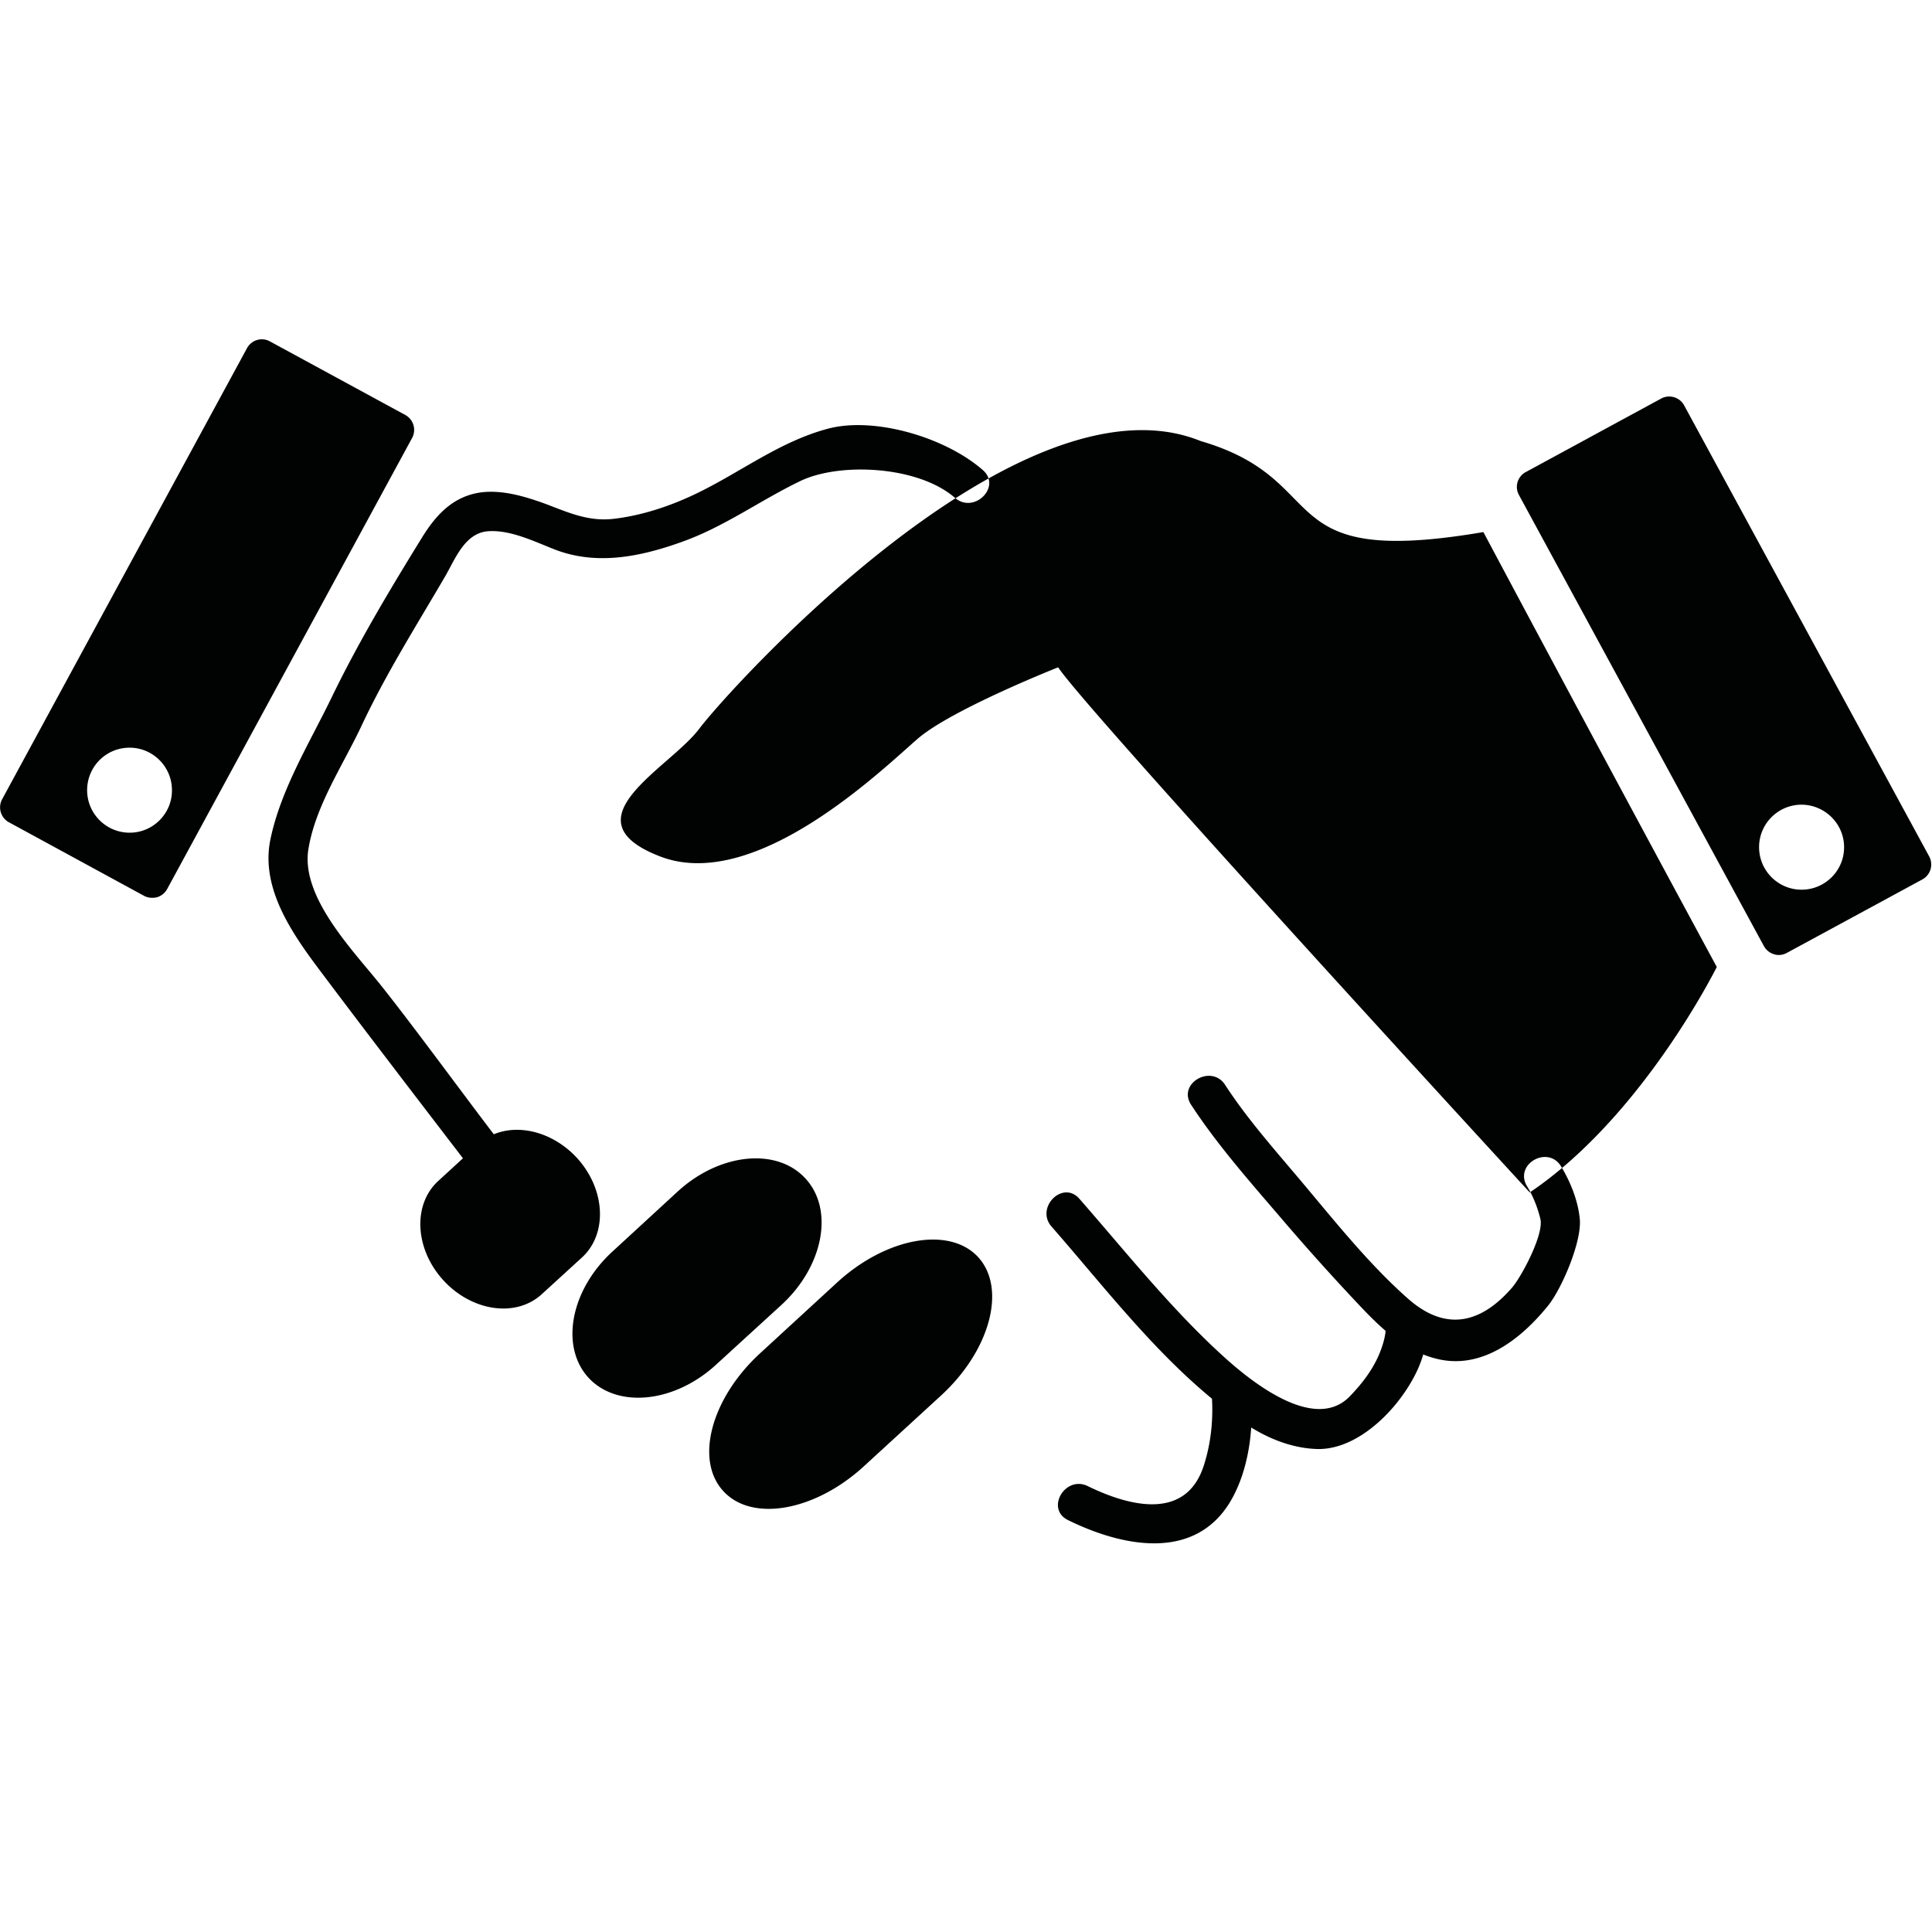 <?xml version="1.0"?><svg width="1000" height="1000" xmlns="http://www.w3.org/2000/svg" xmlns:xlink="http://www.w3.org/1999/xlink" viewBox="0 0 1000 1000"><defs><path id="a" d="m5.3 291.7h114.3v-111h-114.3z"></path></defs><g fill="none"><path d="m258.5 590.9c-17-22.1-44.1-59.3-61.5-81.1-14.1-17.7-41.3-45.3-37.4-70.1 3.6-22.6 18-43.7 27.6-64.2 12.7-27 28.4-51.8 43.4-77.5 5.1-8.9 10-21.9 21.7-23 11.6-1 24.3 5.3 34.8 9.4 21.7 8.4 44.2 3.8 65.5-3.8 22.1-7.8 40.5-21.4 61.4-31.5 20.5-10 61.3-8 80.3 8.6 9.9 8.5 24.3-5.8 14.4-14.4-19.3-16.9-55.8-27.7-79.8-21.5-25.6 6.7-46.1 23.1-69.6 34.2-13.1 6.2-27.7 11-42.2 12.6-12.6 1.3-22.7-3.2-34.2-7.6-11.2-4.1-24.5-8.2-36.5-5.7-13.2 2.8-21.4 12.2-28.2 23.3-16.6 26.9-32.8 54-46.6 82.5-11.4 23.5-26.2 47.4-31.6 73.2-5.6 26.5 12.8 51.1 27.9 71.1 20.4 27.2 52.3 68.8 73 95.8 7.9 10.2 25.6 0.1 17.6-10.3m509.3-315.5s52.9 99.5 120.8 225.1c0 0-38.3 77.3-96.8 116.7 0 0-230.1-250.2-244.1-271.8 0 0-54.7 21.6-72.5 36.8-17.8 15.3-83.9 80.2-133.5 61.1-49.6-19.1 5.1-45.8 20.3-66.2 15.3-20.3 165.4-187 259.5-148.8 70 20.4 34.3 66.2 146.3 47.1m22.6 338.6c3.2 5.2 5.4 10.9 6.9 16.9 1.9 8.1-9.8 29.9-14.6 35.5-16.1 18.6-34.3 23.1-53.9 5.8-21.3-18.8-39.7-42.4-58-64-12.7-15-26-30.2-36.7-46.7-7.1-10.9-24.8-0.7-17.6 10.3 13.9 21.3 31.3 40.8 47.8 60.1a1216.7 1216.7 0 0 0 37.7 42c12.1 12.9 24.6 25.5 42.4 29.6 23.2 5.3 43.2-10.8 56.8-27.6 7.1-8.7 17.6-33.2 16.5-44.9-0.9-9.5-4.8-19.2-9.7-27.3-6.9-11.2-24.5-1-17.6 10.3m-73.5 72.4c0.2 0.7 0.5 2.6 0.2-0.1 0.3 2.4-0.1 4.4-0.6 6.7-2.9 11.9-9.7 21.3-17.9 29.8-18.7 19.2-52.6-9-66.2-21.5-26.8-24.5-49.7-53.4-73.7-80.8-8.6-9.9-23 4.6-14.4 14.4 30.8 35.2 60.1 74.3 98.9 101.1 11.3 7.8 24.4 13.5 38.3 14 14.7 0.5 28.6-9.5 37.9-19.7 10.3-11.2 23.6-32.4 17.1-49.3-4.6-12.1-24.3-6.8-19.6 5.4m-90 32.4c1.4 13.2 0.3 26.8-3.7 39.4-9.1 29.1-38.5 21.6-60.2 11-11.7-5.7-22 11.8-10.2 17.6 29.5 14.5 68.3 21.8 86-13.2 8.2-16.2 10.3-36.8 8.5-54.8-1.4-12.9-21.7-13-20.4 0" fill="#010202"></path><g transform="translate(225 266.553)"><mask id="b"><use xlink:href="#a"></use></mask><path d="m110.1 192.5c14.9 16.1 12 42.9-6.4 59.8l-28.7 26.3c-18.4 16.9-45.3 17.5-60.2 1.3-14.8-16.2-11.9-42.9 6.4-59.8l28.8-26.4c18.3-16.8 45.3-17.4 60.1-1.2" fill="#010202" mask="url(#b)"></path></g><path d="m506.3 650.7c14.8 16.2 6.2 48.3-19.2 71.6l-39.8 36.5c-25.4 23.4-58.1 29.2-72.9 13-14.9-16.1-6.3-48.2 19.2-71.5l39.7-36.5c25.5-23.4 58.2-29.2 73-13.1m-89.4-40.7c14.9 16.1 9.3 45.4-12.3 65.3l-33.9 31c-21.6 19.9-51.2 22.9-66.1 6.8-14.8-16.2-9.3-45.4 12.4-65.3l33.8-31.1c21.7-19.9 51.3-22.9 66.1-6.7m-118.3-10.7c14.8 16.2 16 39.2 2.7 51.5l-20.8 19c-13.3 12.3-36.1 9.1-51-7.1-14.8-16.2-16-39.2-2.7-51.4l20.8-19.1c13.3-12.2 36.1-9 51 7.1m633.7-138.8c-12.1-0.1-21.9-10-21.8-22.2 0.1-12.1 10-21.9 22.2-21.8 12.1 0.2 21.9 10.1 21.8 22.2-0.1 12.2-10.1 21.9-22.2 21.8m66.2-17.3l-126.8-233.4a8.8 8.8 0 0 0-11.9-3.5l-70 38a8.8 8.8 0 0 0-4.3 5.2 8.7 8.7 0 0 0 0.7 6.7l126.8 233.5a8.8 8.8 0 0 0 5.2 4.2c0.8 0.3 1.7 0.4 2.5 0.4 1.5 0 2.9-0.4 4.2-1.1l70.1-38a8.8 8.8 0 0 0 3.5-12m-931.2-12.2c-12.2 0.1-22.1-9.7-22.2-21.8-0.1-12.2 9.6-22.1 21.8-22.2 12.1-0.1 22 9.7 22.1 21.8 0.2 12.1-9.6 22.1-21.7 22.2m142.5-216.2l-70.1-38.1a8.7 8.7 0 0 0-6.7-0.7 8.8 8.8 0 0 0-5.2 4.3l-126.7 233.4a8.8 8.8 0 0 0 3.5 11.9l70 38.1c1.3 0.7 2.8 1 4.2 1 0.9 0 1.7-0.1 2.5-0.3a8.8 8.8 0 0 0 5.2-4.2l126.8-233.5a8.8 8.8 0 0 0-3.5-11.9" fill="#010202"></path></g></svg>